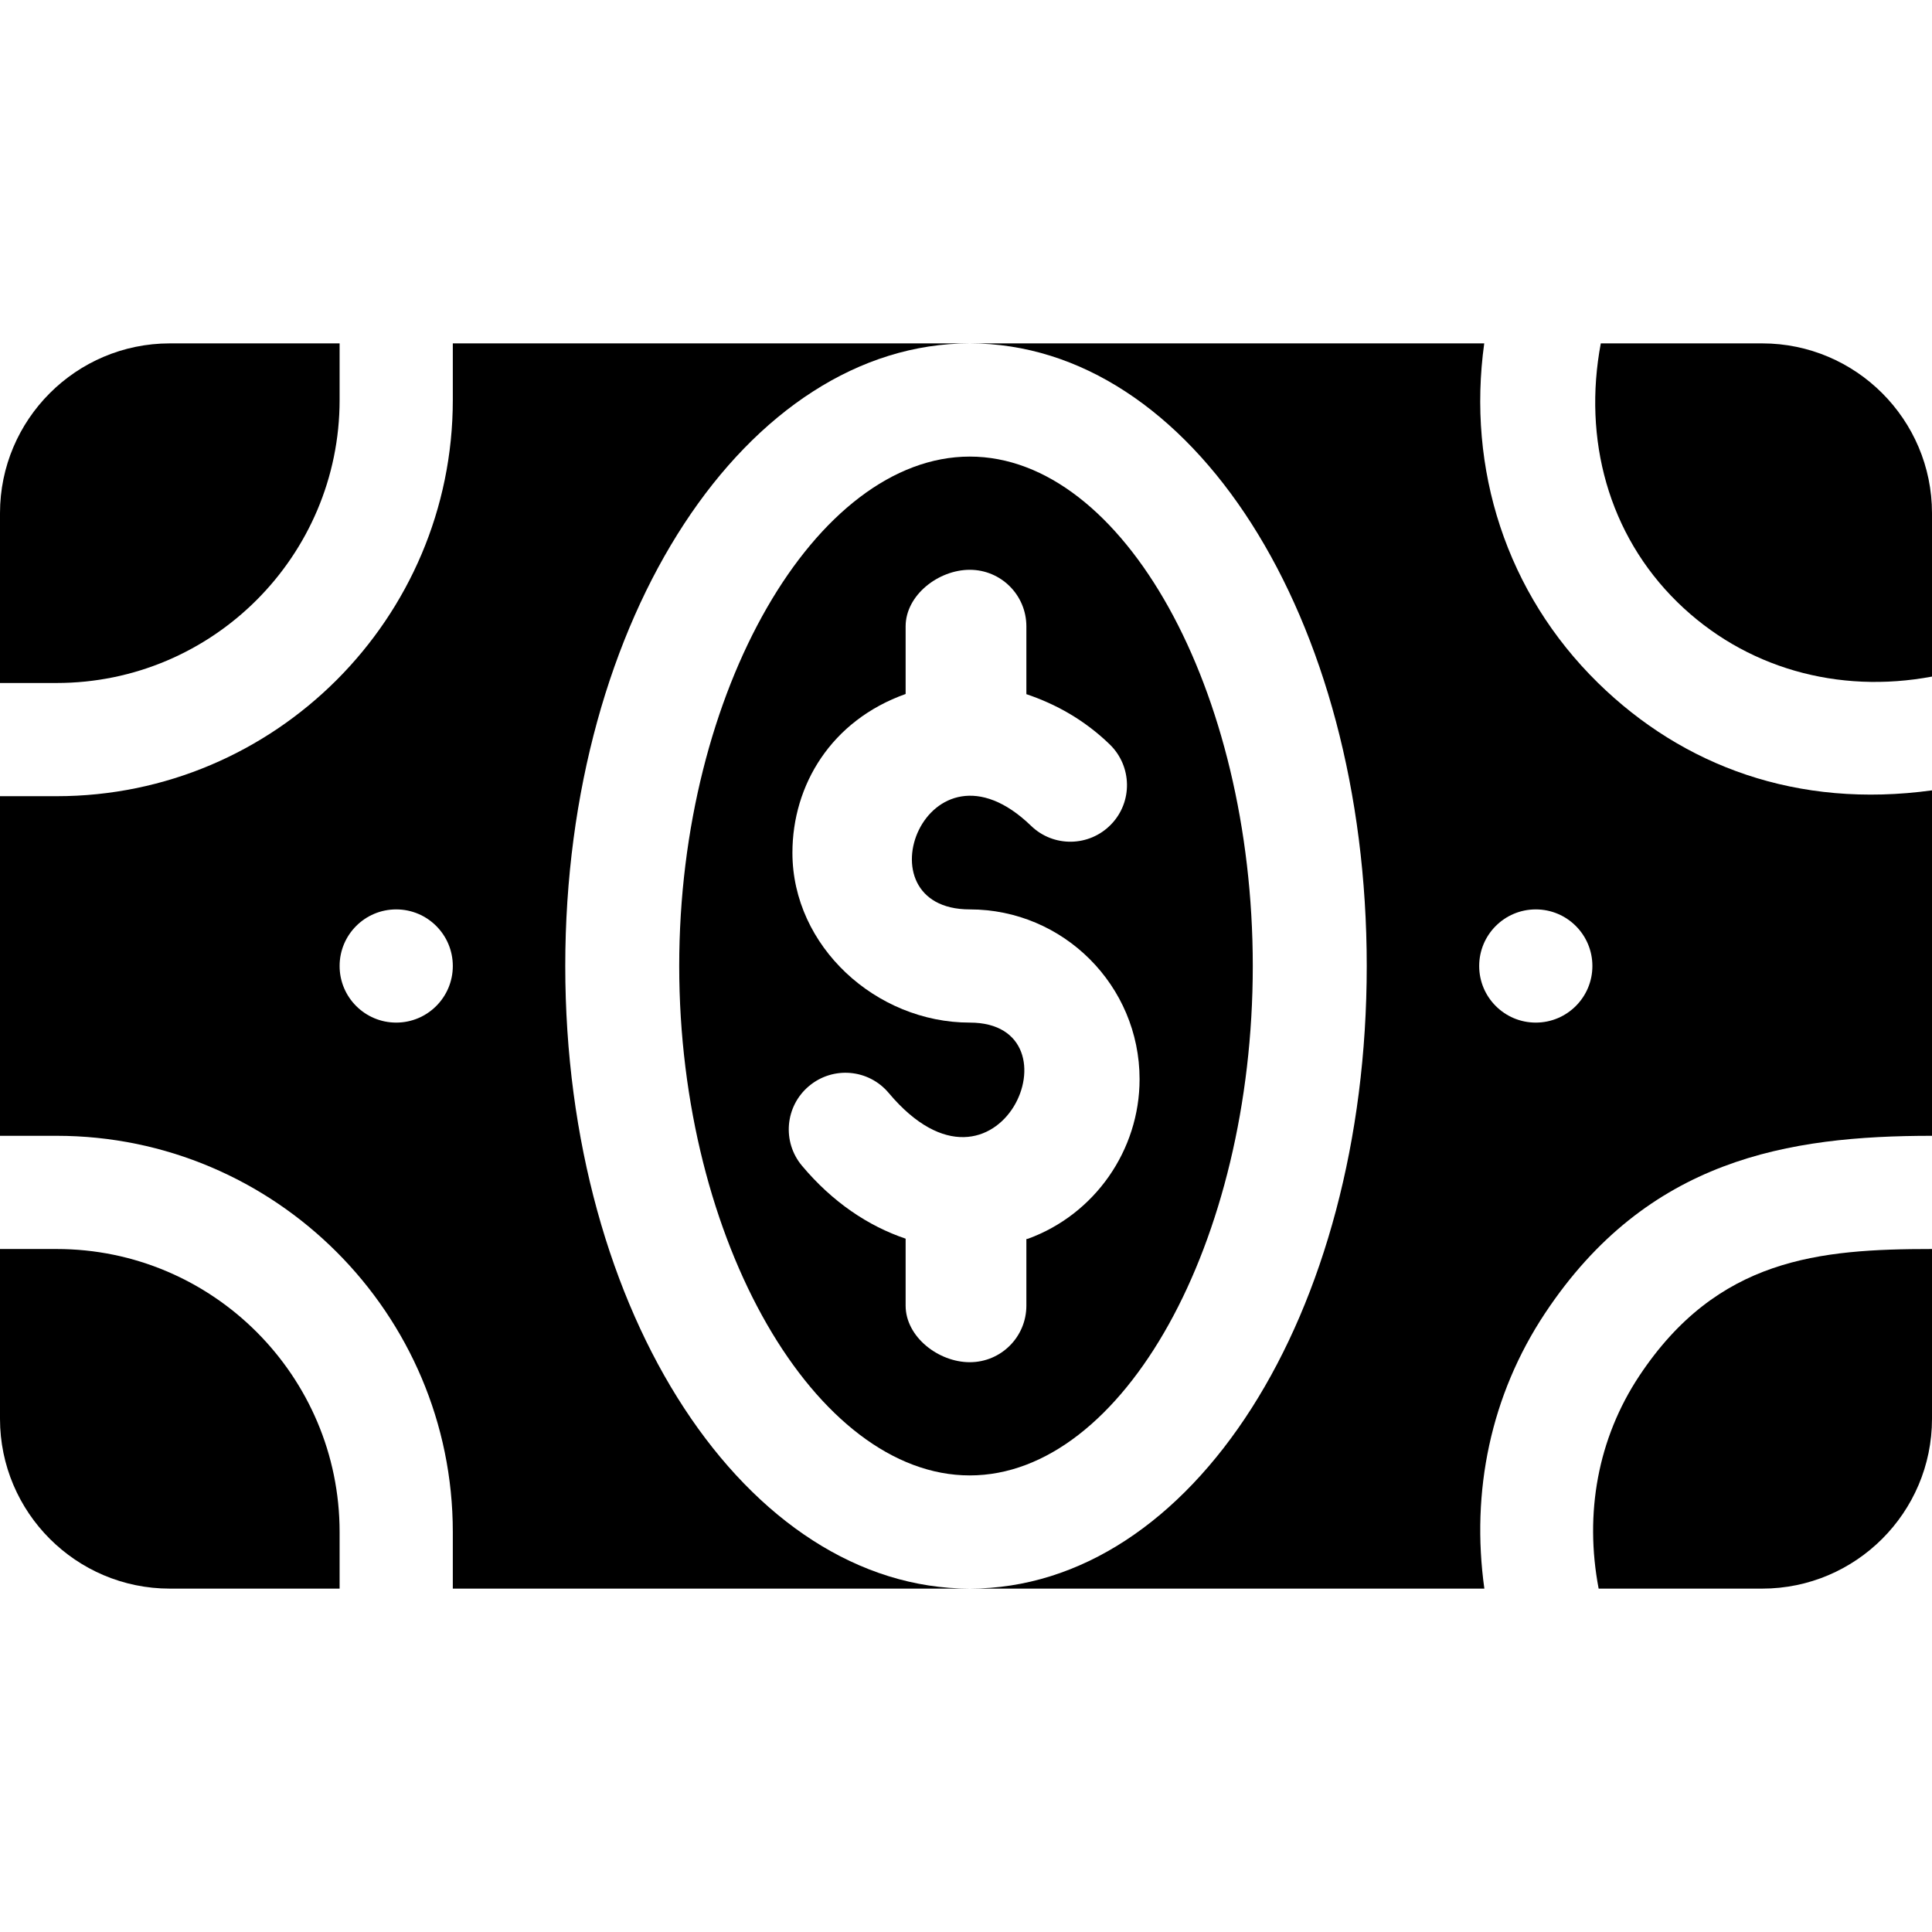<?xml version="1.0" encoding="iso-8859-1"?>
<!-- Generator: Adobe Illustrator 19.0.0, SVG Export Plug-In . SVG Version: 6.00 Build 0)  -->
<svg version="1.1" id="Capa_1" xmlns="http://www.w3.org/2000/svg" xmlns:xlink="http://www.w3.org/1999/xlink" x="0px" y="0px"
	 viewBox="0 0 512 512" style="enable-background:new 0 0 512 512;" xml:space="preserve">
<g>
	<g>
		<path d="M257,121c-40.664,0-77,61.816-77,135s36.336,135,77,135s75-61.816,75-135S297.664,121,257,121z M272.41,328.29
			c-0.135,0.049-0.275,0.026-0.41,0.073V346c0,8.291-6.709,15-15,15c-8.291,0-17-6.709-17-15v-17.741
			c-9.888-3.336-19.36-9.666-27.451-19.305c-5.332-6.343-4.512-15.806,1.846-21.138c6.358-5.332,15.791-4.526,21.123,1.831
			C264.619,324.279,287.516,271,257,271c-24.814,0-47-20.186-47-45c0-17.949,10.276-35.065,30-42.085V166c0-8.291,8.709-15,17-15
			s15,6.709,15,15v17.959c7.766,2.618,15.339,6.779,22.09,13.315c5.947,5.771,6.123,15.264,0.352,21.211
			c-5.771,5.962-15.264,6.123-21.211,0.352C245.637,192.181,227,241,257,241c24.814,0,45,20.186,45,45
			C302,304.838,290.105,321.845,272.41,328.29z"/>
	</g>
</g>
<g>
	<g>
		<path d="M149.8,256c0-92.52,48.313-165,107.2-165H120v15c0,57.891-47.109,105-105,105H0v90h15c57.891,0,105,47.109,105,105v15h137
			C198.113,421,149.8,348.52,149.8,256z M105,271c-8.284,0-15-6.716-15-15c0-8.284,6.716-15,15-15s15,6.716,15,15
			C120,264.284,113.284,271,105,271z"/>
	</g>
</g>
<g>
	<g>
		<path d="M15,331H0v45c0,24.814,20.186,45,45,45h45v-15C90,364.647,56.367,331,15,331z"/>
	</g>
</g>
<g>
	<g>
		<path d="M467,91h-42.773c-4.769,25.369,1.99,50.625,20.273,68.555c17.886,17.529,42.627,24.404,67.5,19.744V136
			C512,111.186,491.814,91,467,91z"/>
	</g>
</g>
<g>
	<g>
		<path d="M45,91c-24.814,0-45,20.186-45,45v45h15c41.367,0,75-33.647,75-75V91H45z"/>
	</g>
</g>
<g>
	<g>
		<path d="M434.451,364.589c-11.028,16.62-14.59,36.475-10.794,56.411H467c24.814,0,45-20.186,45-45v-45
			C481.996,331,455.138,333.45,434.451,364.589z"/>
	</g>
</g>
<g>
	<g>
		<path d="M423.494,180.985c-24.307-23.833-34.772-56.704-30.157-89.985H257c58.887,0,105.2,72.48,105.2,165S315.887,421,257,421
			h136.371c-3.588-25.701,1.656-51.248,16.09-72.993C436.605,307.128,473.873,301,512,301v-91.549
			C476.374,214.35,446.015,203.047,423.494,180.985z M407,271c-8.284,0-15-6.716-15-15c0-8.284,6.716-15,15-15s15,6.716,15,15
			C422,264.284,415.284,271,407,271z"/>
	</g>
</g>
<g>
</g>
<g>
</g>
<g>
</g>
<g>
</g>
<g>
</g>
<g>
</g>
<g>
</g>
<g>
</g>
<g>
</g>
<g>
</g>
<g>
</g>
<g>
</g>
<g>
</g>
<g>
</g>
<g>
</g>
</svg>
